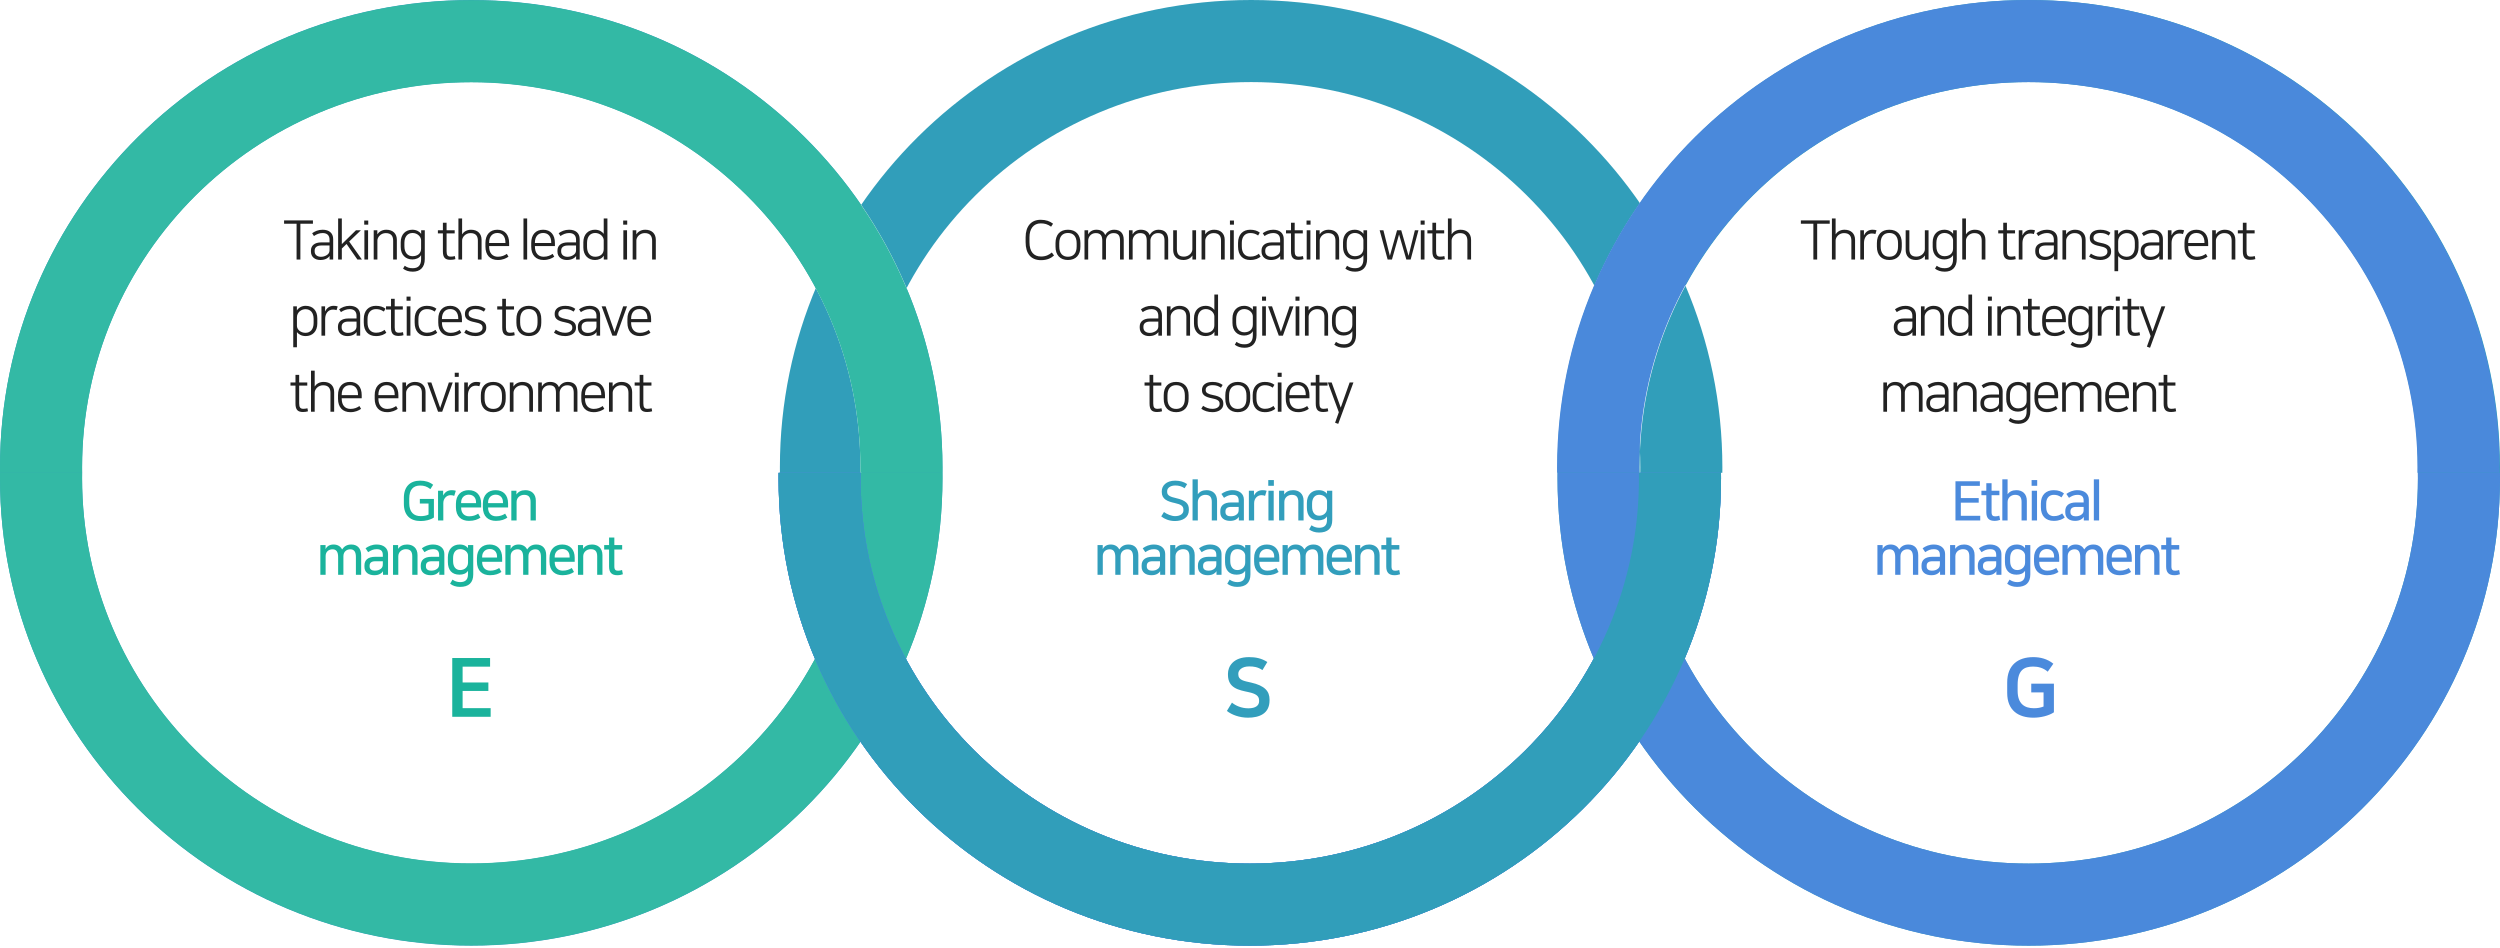 <svg width="920" height="349" viewBox="0 0 920 349" fill="none" xmlns="http://www.w3.org/2000/svg">
<path fill-rule="evenodd" clip-rule="evenodd" d="M0.012 174.002C0.004 174.679 0 175.358 0 176.038C0 271.01 77.641 348.001 173.416 348.001C269.191 348.001 346.832 271.01 346.832 176.038C346.832 175.358 346.828 174.679 346.82 174.002H316.611C316.621 174.679 316.626 175.358 316.626 176.038C316.626 254.089 252.749 317.795 173.416 317.795C94.084 317.795 30.206 254.089 30.206 176.038C30.206 175.358 30.211 174.679 30.221 174.002H0.012ZM0.012 174.002C0.004 173.323 0 172.644 0 171.964C0 76.991 77.641 0 173.416 0C269.191 0 346.832 76.991 346.832 171.964C346.832 172.644 346.828 173.323 346.82 174.002H316.611C316.621 173.323 316.626 172.644 316.626 171.964C316.626 93.912 252.749 30.206 173.416 30.206C94.084 30.206 30.206 93.912 30.206 171.964C30.206 172.644 30.211 173.323 30.221 174.002H0.012ZM286.52 174.002C286.512 174.679 286.508 175.358 286.508 176.038C286.508 271.01 364.149 348.001 459.924 348.001C555.699 348.001 633.34 271.01 633.34 176.038C633.34 175.358 633.336 174.679 633.328 174.002H603.119C603.129 174.679 603.134 175.358 603.134 176.038C603.134 254.089 539.257 317.795 459.924 317.795C380.591 317.795 316.714 254.089 316.714 176.038C316.714 175.358 316.719 174.679 316.729 174.002H286.52ZM287.012 174.002C287.004 173.323 287 172.644 287 171.964C287 76.991 364.641 0 460.416 0C556.191 0 633.832 76.991 633.832 171.964C633.832 172.644 633.828 173.323 633.82 174.002H603.611C603.621 173.323 603.626 172.644 603.626 171.964C603.626 93.912 539.749 30.206 460.416 30.206C381.084 30.206 317.206 93.912 317.206 171.964C317.206 172.644 317.211 173.323 317.221 174.002H287.012ZM573.18 174.002C573.172 174.679 573.168 175.358 573.168 176.038C573.168 271.01 650.809 348.001 746.584 348.001C842.359 348.001 920 271.01 920 176.038C920 175.358 919.996 174.679 919.988 174.002H889.779C889.789 174.679 889.794 175.358 889.794 176.038C889.794 254.089 825.917 317.795 746.584 317.795C667.252 317.795 603.374 254.089 603.374 176.038C603.374 175.358 603.379 174.679 603.389 174.002H573.18ZM573.18 174.002C573.172 173.323 573.168 172.644 573.168 171.964C573.168 76.991 650.809 0 746.584 0C842.359 0 920 76.991 920 171.964C920 172.644 919.996 173.323 919.988 174.002H889.779C889.789 173.323 889.794 172.644 889.794 171.964C889.794 93.912 825.917 30.206 746.584 30.206C667.252 30.206 603.374 93.912 603.374 171.964C603.374 172.644 603.379 173.323 603.389 174.002H573.18Z" fill="url(#paint0_angular_182_2164)"/>
<path fill-rule="evenodd" clip-rule="evenodd" d="M0.011 174.004C0.004 173.349 0 172.693 0 172.036C0 77.063 77.641 0.072 173.416 0.072C269.191 0.072 346.832 77.063 346.832 172.036C346.832 172.693 346.829 173.349 346.821 174.004H316.612C316.621 173.349 316.626 172.693 316.626 172.036C316.626 93.985 252.749 30.279 173.416 30.279C94.084 30.279 30.206 93.985 30.206 172.036C30.206 172.693 30.211 173.349 30.22 174.004H0.011Z" fill="url(#paint1_angular_182_2164)"/>
<path fill-rule="evenodd" clip-rule="evenodd" d="M0.011 174C0.004 174.653 0 175.307 0 175.962C0 270.935 77.641 347.926 173.416 347.926C269.191 347.926 346.832 270.935 346.832 175.962C346.832 175.307 346.829 174.653 346.821 174H316.612C316.621 174.653 316.626 175.307 316.626 175.962C316.626 254.013 252.749 317.719 173.416 317.719C94.084 317.719 30.206 254.013 30.206 175.962C30.206 175.307 30.211 174.653 30.22 174H0.011Z" fill="url(#paint2_angular_182_2164)"/>
<path fill-rule="evenodd" clip-rule="evenodd" d="M286.52 174.002C286.512 174.68 286.508 175.358 286.508 176.038C286.508 271.011 364.149 348.001 459.924 348.001C555.699 348.001 633.34 271.011 633.34 176.038C633.34 175.358 633.336 174.68 633.328 174.002H603.119C603.129 174.679 603.134 175.358 603.134 176.038C603.134 254.089 539.257 317.795 459.924 317.795C380.591 317.795 316.714 254.089 316.714 176.038C316.714 175.358 316.719 174.679 316.729 174.002H286.52Z" fill="url(#paint3_angular_182_2164)"/>
<path fill-rule="evenodd" clip-rule="evenodd" d="M573.18 174.004C573.172 174.682 573.168 175.36 573.168 176.04C573.168 271.013 650.809 348.003 746.584 348.003C842.359 348.003 920 271.013 920 176.04C920 175.36 919.996 174.682 919.988 174.004H889.779C889.789 174.681 889.794 175.36 889.794 176.04C889.794 254.091 825.917 317.797 746.584 317.797C667.252 317.797 603.374 254.091 603.374 176.04C603.374 175.36 603.379 174.681 603.389 174.004H573.18Z" fill="url(#paint4_angular_182_2164)"/>
<path fill-rule="evenodd" clip-rule="evenodd" d="M573.012 174.002C573.004 173.324 573 172.644 573 171.964C573 76.991 650.641 0.001 746.416 0.001C842.191 0.001 919.832 76.991 919.832 171.964C919.832 172.644 919.828 173.324 919.82 174.002H889.611C889.621 173.324 889.626 172.645 889.626 171.964C889.626 93.913 825.749 30.207 746.416 30.207C667.084 30.207 603.206 93.913 603.206 171.964C603.206 172.645 603.211 173.324 603.221 174.002H573.012Z" fill="url(#paint5_angular_182_2164)"/>
<path fill-rule="evenodd" clip-rule="evenodd" d="M286.52 174.004C286.512 174.682 286.508 175.36 286.508 176.04C286.508 271.013 364.149 348.003 459.924 348.003C555.699 348.003 633.34 271.013 633.34 176.04C633.34 175.36 633.336 174.682 633.328 174.004H603.119C603.129 174.681 603.134 175.36 603.134 176.04C603.134 254.091 539.257 317.797 459.924 317.797C380.591 317.797 316.714 254.091 316.714 176.04C316.714 175.36 316.719 174.681 316.729 174.004H286.52Z" fill="url(#paint6_angular_182_2164)"/>
<path fill-rule="evenodd" clip-rule="evenodd" d="M286.52 174.004C286.512 174.682 286.508 175.362 286.508 176.042C286.508 271.015 364.149 348.005 459.924 348.005C555.699 348.005 633.34 271.015 633.34 176.042C633.34 175.362 633.336 174.682 633.328 174.004H603.119C603.129 174.682 603.134 175.361 603.134 176.042C603.134 254.093 539.257 317.799 459.924 317.799C380.591 317.799 316.714 254.093 316.714 176.042C316.714 175.361 316.719 174.682 316.729 174.004H286.52Z" fill="url(#paint7_angular_182_2164)"/>
<path d="M159.681 183.6H154.501V185.3H157.701V189.36C156.941 189.74 155.921 189.94 154.841 189.94C152.261 189.94 150.601 188.48 150.601 185.14V183.48C150.601 180.14 152.121 178.68 154.621 178.68C155.981 178.68 157.121 179 158.381 180L159.401 178.4C158.061 177.34 156.481 176.88 154.621 176.88C150.961 176.88 148.621 179.02 148.621 183.22V185.4C148.621 189.64 150.961 191.74 154.781 191.74C156.581 191.74 158.421 191.32 159.681 190.44V183.6ZM167.739 180.6C167.299 180.46 166.819 180.38 166.319 180.38C164.719 180.38 163.739 181.1 163.099 182.32H163.079V180.58H161.199V191.52H163.139V185.14C163.139 183.42 164.379 182.22 165.819 182.22C166.339 182.22 166.779 182.32 167.159 182.48L167.739 180.6ZM172.479 182.04C174.139 182.04 175.179 183.12 175.179 184.8V185.16H169.699V184.88C169.699 183.2 170.859 182.04 172.479 182.04ZM175.979 189.02C175.039 189.62 174.079 190 172.659 190C170.919 190 169.699 188.88 169.699 186.82V186.74H177.059V185.28C177.059 182.16 175.279 180.38 172.479 180.38C169.779 180.38 167.779 182.08 167.779 185.4V186.64C167.779 190.18 169.879 191.68 172.579 191.68C174.559 191.68 175.839 191.14 176.799 190.48L175.979 189.02ZM182.393 182.04C184.053 182.04 185.093 183.12 185.093 184.8V185.16H179.613V184.88C179.613 183.2 180.773 182.04 182.393 182.04ZM185.893 189.02C184.953 189.62 183.993 190 182.573 190C180.833 190 179.613 188.88 179.613 186.82V186.74H186.973V185.28C186.973 182.16 185.193 180.38 182.393 180.38C179.693 180.38 177.693 182.08 177.693 185.4V186.64C177.693 190.18 179.793 191.68 182.493 191.68C184.473 191.68 185.753 191.14 186.713 190.48L185.893 189.02ZM197.186 184.28C197.186 181.64 195.466 180.38 193.346 180.38C191.846 180.38 190.726 180.94 190.066 181.96H190.046V180.58H188.166V191.52H190.106V184.74C190.106 183.02 191.546 182.1 192.866 182.1C194.486 182.1 195.246 182.88 195.246 184.72V191.52H197.186V184.28ZM132.91 204.34C132.91 201.82 131.53 200.38 129.29 200.38C127.57 200.38 126.59 201.14 125.89 202.2C125.33 201.04 124.21 200.38 122.75 200.38C121.23 200.38 120.25 201.1 119.83 202.06H119.81V200.58H117.89V211.52H119.83V204.6C119.83 202.88 121.17 202.14 122.37 202.14C123.75 202.14 124.43 203.06 124.43 204.96V211.52H126.37V204.7C126.37 202.92 127.69 202.14 128.91 202.14C130.29 202.14 130.97 203.06 130.97 204.96V211.52H132.91V204.34ZM137.718 211.68C138.678 211.68 139.318 211.5 139.898 211.18C140.318 210.94 140.718 210.6 140.918 210.2H140.938V211.52H142.798V203.86C142.798 201.66 141.078 200.38 138.638 200.38C136.878 200.38 135.578 201.02 134.518 201.76L135.478 203.2C136.498 202.54 137.338 202.1 138.618 202.1C140.218 202.1 140.878 202.8 140.878 204.26V204.9H138.098C135.298 204.9 134.118 206.2 134.118 208.06V208.6C134.118 210.52 135.518 211.68 137.718 211.68ZM140.878 207.62C140.878 208.44 140.658 208.92 140.138 209.32C139.558 209.78 138.878 210 137.918 210C136.878 210 136.018 209.54 136.018 208.48V208.2C136.018 207.16 136.618 206.54 138.138 206.54H140.878V207.62ZM153.65 204.28C153.65 201.64 151.93 200.38 149.81 200.38C148.31 200.38 147.19 200.94 146.53 201.96H146.51V200.58H144.63V211.52H146.57V204.74C146.57 203.02 148.01 202.1 149.33 202.1C150.95 202.1 151.71 202.88 151.71 204.72V211.52H153.65V204.28ZM158.443 211.68C159.403 211.68 160.043 211.5 160.623 211.18C161.043 210.94 161.443 210.6 161.643 210.2H161.663V211.52H163.523V203.86C163.523 201.66 161.803 200.38 159.363 200.38C157.603 200.38 156.303 201.02 155.243 201.76L156.203 203.2C157.223 202.54 158.063 202.1 159.343 202.1C160.943 202.1 161.603 202.8 161.603 204.26V204.9H158.823C156.023 204.9 154.843 206.2 154.843 208.06V208.6C154.843 210.52 156.243 211.68 158.443 211.68ZM161.603 207.62C161.603 208.44 161.383 208.92 160.863 209.32C160.283 209.78 159.603 210 158.643 210C157.603 210 156.743 209.54 156.743 208.48V208.2C156.743 207.16 157.343 206.54 158.863 206.54H161.603V207.62ZM174.155 200.58H172.215V201.72C171.775 201.08 170.815 200.38 169.155 200.38C166.595 200.38 164.815 202.12 164.815 205.08V206.82C164.815 209.78 166.315 211.48 169.075 211.48C170.395 211.48 171.595 211.08 172.215 210.04V211.38C172.215 213.32 171.215 214.22 169.335 214.22C168.255 214.22 167.235 213.84 166.515 213.3L165.635 214.82C166.535 215.52 167.795 215.98 169.275 215.98C172.495 215.98 174.155 214.44 174.155 211.38V200.58ZM172.235 207.02C172.235 208.72 170.935 209.78 169.355 209.78C167.735 209.78 166.735 208.58 166.735 206.5V205.36C166.735 203.3 167.715 202.08 169.355 202.08C171.035 202.08 172.235 203.26 172.235 204.4V207.02ZM180.209 202.04C181.869 202.04 182.909 203.12 182.909 204.8V205.16H177.429V204.88C177.429 203.2 178.589 202.04 180.209 202.04ZM183.709 209.02C182.769 209.62 181.809 210 180.389 210C178.649 210 177.429 208.88 177.429 206.82V206.74H184.789V205.28C184.789 202.16 183.009 200.38 180.209 200.38C177.509 200.38 175.509 202.08 175.509 205.4V206.64C175.509 210.18 177.609 211.68 180.309 211.68C182.289 211.68 183.569 211.14 184.529 210.48L183.709 209.02ZM201.003 204.34C201.003 201.82 199.623 200.38 197.383 200.38C195.663 200.38 194.683 201.14 193.983 202.2C193.423 201.04 192.303 200.38 190.843 200.38C189.323 200.38 188.343 201.1 187.923 202.06H187.903V200.58H185.983V211.52H187.923V204.6C187.923 202.88 189.263 202.14 190.463 202.14C191.843 202.14 192.523 203.06 192.523 204.96V211.52H194.463V204.7C194.463 202.92 195.783 202.14 197.003 202.14C198.383 202.14 199.063 203.06 199.063 204.96V211.52H201.003V204.34ZM206.911 202.04C208.571 202.04 209.611 203.12 209.611 204.8V205.16H204.131V204.88C204.131 203.2 205.291 202.04 206.911 202.04ZM210.411 209.02C209.471 209.62 208.511 210 207.091 210C205.351 210 204.131 208.88 204.131 206.82V206.74H211.491V205.28C211.491 202.16 209.711 200.38 206.911 200.38C204.211 200.38 202.211 202.08 202.211 205.4V206.64C202.211 210.18 204.311 211.68 207.011 211.68C208.991 211.68 210.271 211.14 211.231 210.48L210.411 209.02ZM221.704 204.28C221.704 201.64 219.984 200.38 217.864 200.38C216.364 200.38 215.244 200.94 214.584 201.96H214.564V200.58H212.684V211.52H214.624V204.74C214.624 203.02 216.064 202.1 217.384 202.1C219.004 202.1 219.764 202.88 219.764 204.72V211.52H221.704V204.28ZM224.137 208.46C224.137 210.66 225.097 211.68 227.177 211.68C227.957 211.68 228.777 211.5 229.217 211.32L228.917 209.76C228.417 209.94 227.957 210.02 227.477 210.02C226.657 210.02 226.077 209.8 226.077 208.46V202.24H228.957V200.58H226.077V197.82H224.137V200.58H222.337V202.24H224.137V208.46Z" fill="#1AB39C"/>
<path d="M166.43 242.15V263.78H180.56V260.6H170.24V254.27H179.72V251.15H170.24V245.33H180.35V242.15H166.43Z" fill="#1AB39C"/>
<path d="M104.539 81.1V82.34H109.139V95.52H110.539V82.34H115.159V81.1H104.539ZM117.889 95.68C118.709 95.68 119.469 95.52 120.069 95.22C120.629 94.94 121.069 94.54 121.269 94.2H121.289V95.52H122.609V87.98C122.609 85.8 121.129 84.54 118.729 84.54C117.089 84.54 115.869 85.12 114.869 85.82L115.529 86.86C116.449 86.22 117.549 85.76 118.709 85.76C120.389 85.76 121.269 86.64 121.269 88.2V89.2H118.229C115.729 89.2 114.429 90.42 114.429 92.16V92.6C114.429 94.5 115.849 95.68 117.889 95.68ZM121.269 92.16C121.269 92.98 120.829 93.52 120.249 93.88C119.609 94.28 118.949 94.5 118.089 94.5C116.989 94.5 115.789 93.94 115.789 92.54V92.22C115.789 91.12 116.529 90.34 118.249 90.34H121.269V92.16ZM132.813 84.74H130.993L125.793 89.84V80.4H124.433V95.52H125.793V91.46L127.533 89.78L131.533 95.52H133.193L128.493 88.88L132.813 84.74ZM134.094 95.52H135.454V84.74H134.094V95.52ZM134.034 82.68H135.514V81.16H134.034V82.68ZM142.161 84.54C140.461 84.54 139.361 85.42 138.861 86.24V84.74H137.521V95.52H138.881V88.52C138.881 87.26 140.141 85.78 141.961 85.78C144.101 85.78 144.681 87.06 144.681 88.6V95.52H146.041V88.26C146.041 86.02 144.621 84.54 142.161 84.54ZM154.962 95.38C154.962 97.64 153.902 98.7 151.922 98.7C150.702 98.7 149.942 98.5 148.942 97.8L148.322 98.86C149.222 99.56 150.402 99.98 151.922 99.98C154.602 99.98 156.322 98.4 156.322 95.34V84.74H154.982V86.06C154.422 85.26 153.322 84.54 151.742 84.54C149.282 84.54 147.462 86.22 147.462 89.16V90.86C147.462 93.8 149.282 95.48 151.762 95.48C153.002 95.48 154.342 94.98 154.942 93.9H154.962V95.38ZM148.822 89.36C148.822 87.08 150.002 85.74 151.822 85.74C153.662 85.74 154.962 87.16 154.962 88.42V91.46C154.962 93.36 153.562 94.28 151.822 94.28C150.022 94.28 148.822 92.96 148.822 90.66V89.36ZM162.984 92.52C162.984 94.86 163.884 95.62 165.764 95.62C166.344 95.62 167.164 95.52 167.584 95.36L167.384 94.24C166.884 94.38 166.404 94.44 165.864 94.44C164.784 94.44 164.344 93.92 164.344 92.46V85.9H167.324V84.74H164.344V81.96H162.984V84.74H161.144V85.9H162.984V92.52ZM173.338 84.54C171.638 84.54 170.558 85.42 170.058 86.24V80.4H168.698V95.52H170.058V88.52C170.058 87.26 171.318 85.78 173.138 85.78C175.278 85.78 175.858 87.06 175.858 88.6V95.52H177.218V88.26C177.218 86.02 175.798 84.54 173.338 84.54ZM179.999 89.42V89.24C179.999 87.12 181.119 85.74 183.019 85.74C184.899 85.74 185.999 87 185.999 89.24V89.42H179.999ZM186.519 93.42C185.739 93.98 184.659 94.48 183.219 94.48C181.239 94.48 179.999 93.12 179.999 90.74V90.56H187.359V89.44C187.359 86.42 185.819 84.54 183.019 84.54C180.319 84.54 178.639 86.34 178.639 89.4V90.74C178.639 93.88 180.339 95.68 183.199 95.68C185.019 95.68 186.259 95.06 187.119 94.46L186.519 93.42ZM192.637 95.52H193.997V80.4H192.637V95.52ZM196.848 89.42V89.24C196.848 87.12 197.968 85.74 199.868 85.74C201.748 85.74 202.848 87 202.848 89.24V89.42H196.848ZM203.368 93.42C202.588 93.98 201.508 94.48 200.068 94.48C198.088 94.48 196.848 93.12 196.848 90.74V90.56H204.208V89.44C204.208 86.42 202.668 84.54 199.868 84.54C197.168 84.54 195.488 86.34 195.488 89.4V90.74C195.488 93.88 197.188 95.68 200.048 95.68C201.868 95.68 203.108 95.06 203.968 94.46L203.368 93.42ZM208.606 95.68C209.426 95.68 210.186 95.52 210.786 95.22C211.346 94.94 211.786 94.54 211.986 94.2H212.006V95.52H213.326V87.98C213.326 85.8 211.846 84.54 209.446 84.54C207.806 84.54 206.586 85.12 205.586 85.82L206.246 86.86C207.166 86.22 208.266 85.76 209.426 85.76C211.106 85.76 211.986 86.64 211.986 88.2V89.2H208.946C206.446 89.2 205.146 90.42 205.146 92.16V92.6C205.146 94.5 206.566 95.68 208.606 95.68ZM211.986 92.16C211.986 92.98 211.546 93.52 210.966 93.88C210.326 94.28 209.666 94.5 208.806 94.5C207.706 94.5 206.506 93.94 206.506 92.54V92.22C206.506 91.12 207.246 90.34 208.966 90.34H211.986V92.16ZM222.19 95.52H223.53V80.4H222.17V86.06C221.61 85.26 220.53 84.54 218.95 84.54C216.49 84.54 214.67 86.22 214.67 89.16V91.06C214.67 94 216.49 95.68 218.97 95.68C220.21 95.68 221.57 95.18 222.17 94.1H222.19V95.52ZM216.03 89.36C216.03 87.08 217.21 85.74 219.03 85.74C220.87 85.74 222.17 87.16 222.17 88.42V91.66C222.17 93.56 220.77 94.48 219.03 94.48C217.23 94.48 216.03 93.16 216.03 90.86V89.36ZM229.392 95.52H230.752V84.74H229.392V95.52ZM229.332 82.68H230.812V81.16H229.332V82.68ZM237.46 84.54C235.76 84.54 234.66 85.42 234.16 86.24V84.74H232.82V95.52H234.18V88.52C234.18 87.26 235.44 85.78 237.26 85.78C239.4 85.78 239.98 87.06 239.98 88.6V95.52H241.34V88.26C241.34 86.02 239.92 84.54 237.46 84.54ZM109.293 122.24C109.873 123 110.973 123.68 112.493 123.68C114.953 123.68 116.773 122 116.773 119.06V117.16C116.773 114.22 115.053 112.54 112.493 112.54C111.153 112.54 109.893 113.18 109.253 114.26V112.74H107.913V127.8H109.273V122.24H109.293ZM115.413 118.86C115.413 121.14 114.233 122.48 112.413 122.48C110.573 122.48 109.273 121.2 109.273 119.94V116.78C109.273 114.88 110.933 113.78 112.413 113.78C114.253 113.78 115.413 115.06 115.413 117.36V118.86ZM124.275 112.76C123.835 112.6 123.335 112.54 122.735 112.54C121.095 112.54 120.095 113.6 119.635 114.64V112.74H118.295V123.52H119.655V117.4C119.655 115.38 120.775 113.92 122.555 113.92C123.075 113.92 123.495 114 123.855 114.14L124.275 112.76ZM127.827 123.68C128.647 123.68 129.407 123.52 130.007 123.22C130.567 122.94 131.007 122.54 131.207 122.2H131.227V123.52H132.547V115.98C132.547 113.8 131.067 112.54 128.667 112.54C127.027 112.54 125.807 113.12 124.807 113.82L125.467 114.86C126.387 114.22 127.487 113.76 128.647 113.76C130.327 113.76 131.207 114.64 131.207 116.2V117.2H128.167C125.667 117.2 124.367 118.42 124.367 120.16V120.6C124.367 122.5 125.787 123.68 127.827 123.68ZM131.207 120.16C131.207 120.98 130.767 121.52 130.187 121.88C129.547 122.28 128.887 122.5 128.027 122.5C126.927 122.5 125.727 121.94 125.727 120.54V120.22C125.727 119.12 126.467 118.34 128.187 118.34H131.207V120.16ZM138.331 112.54C135.691 112.54 133.871 114.26 133.871 117.4V118.74C133.871 121.88 135.551 123.68 138.351 123.68C140.291 123.68 141.391 123.06 142.171 122.46L141.531 121.38C140.751 121.96 139.871 122.44 138.371 122.44C136.451 122.44 135.251 121.1 135.251 118.74V117.36C135.251 115.12 136.431 113.76 138.331 113.76C139.351 113.76 140.251 113.96 141.251 114.66L141.871 113.6C140.971 112.92 139.851 112.54 138.331 112.54ZM143.894 120.52C143.894 122.86 144.794 123.62 146.674 123.62C147.254 123.62 148.074 123.52 148.494 123.36L148.294 122.24C147.794 122.38 147.314 122.44 146.774 122.44C145.694 122.44 145.254 121.92 145.254 120.46V113.9H148.234V112.74H145.254V109.96H143.894V112.74H142.054V113.9H143.894V120.52ZM149.668 123.52H151.028V112.74H149.668V123.52ZM149.608 110.68H151.088V109.16H149.608V110.68ZM157.056 112.54C154.416 112.54 152.596 114.26 152.596 117.4V118.74C152.596 121.88 154.276 123.68 157.076 123.68C159.016 123.68 160.116 123.06 160.896 122.46L160.256 121.38C159.476 121.96 158.596 122.44 157.096 122.44C155.176 122.44 153.976 121.1 153.976 118.74V117.36C153.976 115.12 155.156 113.76 157.056 113.76C158.076 113.76 158.976 113.96 159.976 114.66L160.596 113.6C159.696 112.92 158.576 112.54 157.056 112.54ZM162.639 117.42V117.24C162.639 115.12 163.759 113.74 165.659 113.74C167.539 113.74 168.639 115 168.639 117.24V117.42H162.639ZM169.159 121.42C168.379 121.98 167.299 122.48 165.859 122.48C163.879 122.48 162.639 121.12 162.639 118.74V118.56H169.999V117.44C169.999 114.42 168.459 112.54 165.659 112.54C162.959 112.54 161.279 114.34 161.279 117.4V118.74C161.279 121.88 162.979 123.68 165.839 123.68C167.659 123.68 168.899 123.06 169.759 122.46L169.159 121.42ZM174.897 122.46C173.637 122.46 172.477 122 171.497 121.34L170.837 122.42C171.857 123.16 173.237 123.68 174.977 123.68C177.257 123.68 178.937 122.48 178.937 120.76V120.46C178.937 118.74 177.817 117.88 175.157 117.38C173.457 117.06 172.457 116.58 172.457 115.64V115.42C172.457 114.48 173.337 113.74 174.957 113.74C176.337 113.74 177.177 114.08 178.077 114.68L178.697 113.66C177.817 113 176.637 112.54 174.997 112.54C172.357 112.54 171.097 113.86 171.097 115.4V115.68C171.097 117.44 172.517 118.14 174.677 118.56C176.737 118.96 177.577 119.44 177.577 120.52V120.72C177.577 121.64 176.637 122.46 174.897 122.46ZM184.819 120.52C184.819 122.86 185.719 123.62 187.599 123.62C188.179 123.62 188.999 123.52 189.419 123.36L189.219 122.24C188.719 122.38 188.239 122.44 187.699 122.44C186.619 122.44 186.179 121.92 186.179 120.46V113.9H189.159V112.74H186.179V109.96H184.819V112.74H182.979V113.9H184.819V120.52ZM194.613 112.54C191.733 112.54 190.033 114.32 190.033 117.44V118.78C190.033 121.88 191.733 123.68 194.613 123.68C197.493 123.68 199.193 121.88 199.193 118.78V117.44C199.193 114.34 197.493 112.54 194.613 112.54ZM194.613 122.48C192.633 122.48 191.413 121.24 191.413 118.7V117.52C191.413 114.98 192.633 113.74 194.613 113.74C196.593 113.74 197.813 114.98 197.813 117.52V118.7C197.813 121.24 196.593 122.48 194.613 122.48ZM207.92 122.46C206.66 122.46 205.5 122 204.52 121.34L203.86 122.42C204.88 123.16 206.26 123.68 208 123.68C210.28 123.68 211.96 122.48 211.96 120.76V120.46C211.96 118.74 210.84 117.88 208.18 117.38C206.48 117.06 205.48 116.58 205.48 115.64V115.42C205.48 114.48 206.36 113.74 207.98 113.74C209.36 113.74 210.2 114.08 211.1 114.68L211.72 113.66C210.84 113 209.66 112.54 208.02 112.54C205.38 112.54 204.12 113.86 204.12 115.4V115.68C204.12 117.44 205.54 118.14 207.7 118.56C209.76 118.96 210.6 119.44 210.6 120.52V120.72C210.6 121.64 209.66 122.46 207.92 122.46ZM216.123 123.68C216.943 123.68 217.703 123.52 218.303 123.22C218.863 122.94 219.303 122.54 219.503 122.2H219.523V123.52H220.843V115.98C220.843 113.8 219.363 112.54 216.963 112.54C215.323 112.54 214.103 113.12 213.103 113.82L213.763 114.86C214.683 114.22 215.783 113.76 216.943 113.76C218.623 113.76 219.503 114.64 219.503 116.2V117.2H216.463C213.963 117.2 212.663 118.42 212.663 120.16V120.6C212.663 122.5 214.083 123.68 216.123 123.68ZM219.503 120.16C219.503 120.98 219.063 121.52 218.483 121.88C217.843 122.28 217.183 122.5 216.323 122.5C215.223 122.5 214.023 121.94 214.023 120.54V120.22C214.023 119.12 214.763 118.34 216.483 118.34H219.503V120.16ZM226.867 123.52L230.747 112.74H229.327L226.127 122.12L222.867 112.74H221.407L225.347 123.52H226.867ZM232.249 117.42V117.24C232.249 115.12 233.369 113.74 235.269 113.74C237.149 113.74 238.249 115 238.249 117.24V117.42H232.249ZM238.769 121.42C237.989 121.98 236.909 122.48 235.469 122.48C233.489 122.48 232.249 121.12 232.249 118.74V118.56H239.609V117.44C239.609 114.42 238.069 112.54 235.269 112.54C232.569 112.54 230.889 114.34 230.889 117.4V118.74C230.889 121.88 232.589 123.68 235.449 123.68C237.269 123.68 238.509 123.06 239.369 122.46L238.769 121.42ZM108.735 148.52C108.735 150.86 109.635 151.62 111.515 151.62C112.095 151.62 112.915 151.52 113.335 151.36L113.135 150.24C112.635 150.38 112.155 150.44 111.615 150.44C110.535 150.44 110.095 149.92 110.095 148.46V141.9H113.075V140.74H110.095V137.96H108.735V140.74H106.895V141.9H108.735V148.52ZM119.088 140.54C117.388 140.54 116.308 141.42 115.808 142.24V136.4H114.448V151.52H115.808V144.52C115.808 143.26 117.068 141.78 118.888 141.78C121.028 141.78 121.608 143.06 121.608 144.6V151.52H122.968V144.26C122.968 142.02 121.548 140.54 119.088 140.54ZM125.749 145.42V145.24C125.749 143.12 126.869 141.74 128.769 141.74C130.649 141.74 131.749 143 131.749 145.24V145.42H125.749ZM132.269 149.42C131.489 149.98 130.409 150.48 128.969 150.48C126.989 150.48 125.749 149.12 125.749 146.74V146.56H133.109V145.44C133.109 142.42 131.569 140.54 128.769 140.54C126.069 140.54 124.389 142.34 124.389 145.4V146.74C124.389 149.88 126.089 151.68 128.949 151.68C130.769 151.68 132.009 151.06 132.869 150.46L132.269 149.42ZM139.248 145.42V145.24C139.248 143.12 140.368 141.74 142.268 141.74C144.148 141.74 145.248 143 145.248 145.24V145.42H139.248ZM145.768 149.42C144.988 149.98 143.908 150.48 142.468 150.48C140.488 150.48 139.248 149.12 139.248 146.74V146.56H146.608V145.44C146.608 142.42 145.068 140.54 142.268 140.54C139.568 140.54 137.888 142.34 137.888 145.4V146.74C137.888 149.88 139.588 151.68 142.448 151.68C144.268 151.68 145.508 151.06 146.368 150.46L145.768 149.42ZM152.726 140.54C151.026 140.54 149.926 141.42 149.426 142.24V140.74H148.086V151.52H149.446V144.52C149.446 143.26 150.706 141.78 152.526 141.78C154.666 141.78 155.246 143.06 155.246 144.6V151.52H156.606V144.26C156.606 142.02 155.186 140.54 152.726 140.54ZM162.727 151.52L166.607 140.74H165.187L161.987 150.12L158.727 140.74H157.267L161.207 151.52H162.727ZM167.406 151.52H168.766V140.74H167.406V151.52ZM167.346 138.68H168.826V137.16H167.346V138.68ZM176.814 140.76C176.374 140.6 175.874 140.54 175.274 140.54C173.634 140.54 172.634 141.6 172.174 142.64V140.74H170.834V151.52H172.194V145.4C172.194 143.38 173.314 141.92 175.094 141.92C175.614 141.92 176.034 142 176.394 142.14L176.814 140.76ZM181.526 140.54C178.646 140.54 176.946 142.32 176.946 145.44V146.78C176.946 149.88 178.646 151.68 181.526 151.68C184.406 151.68 186.106 149.88 186.106 146.78V145.44C186.106 142.34 184.406 140.54 181.526 140.54ZM181.526 150.48C179.546 150.48 178.326 149.24 178.326 146.7V145.52C178.326 142.98 179.546 141.74 181.526 141.74C183.506 141.74 184.726 142.98 184.726 145.52V146.7C184.726 149.24 183.506 150.48 181.526 150.48ZM192.253 140.54C190.553 140.54 189.453 141.42 188.953 142.24V140.74H187.613V151.52H188.973V144.52C188.973 143.26 190.233 141.78 192.053 141.78C194.193 141.78 194.773 143.06 194.773 144.6V151.52H196.133V144.26C196.133 142.02 194.713 140.54 192.253 140.54ZM208.954 140.54C207.234 140.54 206.154 141.58 205.674 142.5C205.194 141.26 204.134 140.54 202.414 140.54C200.834 140.54 199.874 141.38 199.394 142.24V140.74H198.054V151.52H199.414V144.52C199.414 143.26 200.394 141.78 202.174 141.78C204.114 141.78 204.594 142.88 204.594 144.62V151.52H205.954V144.44C205.994 143.2 206.974 141.78 208.714 141.78C210.654 141.78 211.134 142.88 211.134 144.62V151.52H212.494V144.26C212.494 141.98 211.394 140.54 208.954 140.54ZM215.273 145.42V145.24C215.273 143.12 216.393 141.74 218.293 141.74C220.173 141.74 221.273 143 221.273 145.24V145.42H215.273ZM221.793 149.42C221.013 149.98 219.933 150.48 218.493 150.48C216.513 150.48 215.273 149.12 215.273 146.74V146.56H222.633V145.44C222.633 142.42 221.093 140.54 218.293 140.54C215.593 140.54 213.913 142.34 213.913 145.4V146.74C213.913 149.88 215.613 151.68 218.473 151.68C220.293 151.68 221.533 151.06 222.393 150.46L221.793 149.42ZM228.751 140.54C227.051 140.54 225.951 141.42 225.451 142.24V140.74H224.111V151.52H225.471V144.52C225.471 143.26 226.731 141.78 228.551 141.78C230.691 141.78 231.271 143.06 231.271 144.6V151.52H232.631V144.26C232.631 142.02 231.211 140.54 228.751 140.54ZM235.392 148.52C235.392 150.86 236.292 151.62 238.172 151.62C238.752 151.62 239.572 151.52 239.992 151.36L239.792 150.24C239.292 150.38 238.812 150.44 238.272 150.44C237.192 150.44 236.752 149.92 236.752 148.46V141.9H239.732V140.74H236.752V137.96H235.392V140.74H233.552V141.9H235.392V148.52Z" fill="#222222"/>
<path d="M432.414 189.94C431.174 189.94 429.414 189.24 428.334 188.42L427.334 190.04C428.534 191 430.314 191.74 432.354 191.74C435.314 191.74 437.494 190.38 437.494 187.74V187.38C437.494 185.38 436.394 184.12 432.834 183.32C430.694 182.84 429.514 182.36 429.514 181.04V180.72C429.514 179.58 430.694 178.66 432.494 178.66C433.814 178.66 434.874 178.96 435.934 179.68L436.874 178.14C435.654 177.32 434.234 176.88 432.474 176.88C429.154 176.88 427.534 178.78 427.534 180.74V181.1C427.534 183.7 429.614 184.54 432.334 185.12C434.674 185.62 435.494 186.26 435.494 187.52V187.84C435.494 188.98 434.454 189.94 432.414 189.94ZM447.878 184.28C447.878 181.64 446.158 180.38 444.038 180.38C442.558 180.38 441.458 180.92 440.798 181.9V176.4H438.858V191.52H440.798V184.74C440.798 183.02 442.238 182.1 443.558 182.1C445.178 182.1 445.938 182.88 445.938 184.72V191.52H447.878V184.28ZM452.671 191.68C453.631 191.68 454.271 191.5 454.851 191.18C455.271 190.94 455.671 190.6 455.871 190.2H455.891V191.52H457.751V183.86C457.751 181.66 456.031 180.38 453.591 180.38C451.831 180.38 450.531 181.02 449.471 181.76L450.431 183.2C451.451 182.54 452.291 182.1 453.571 182.1C455.171 182.1 455.831 182.8 455.831 184.26V184.9H453.051C450.251 184.9 449.071 186.2 449.071 188.06V188.6C449.071 190.52 450.471 191.68 452.671 191.68ZM455.831 187.62C455.831 188.44 455.611 188.92 455.091 189.32C454.511 189.78 453.831 190 452.871 190C451.831 190 450.971 189.54 450.971 188.48V188.2C450.971 187.16 451.571 186.54 453.091 186.54H455.831V187.62ZM466.123 180.6C465.683 180.46 465.203 180.38 464.703 180.38C463.103 180.38 462.123 181.1 461.483 182.32H461.463V180.58H459.583V191.52H461.523V185.14C461.523 183.42 462.763 182.22 464.203 182.22C464.723 182.22 465.163 182.32 465.543 182.48L466.123 180.6ZM466.783 180.58V191.52H468.723V180.58H466.783ZM466.723 176.66V178.78H468.783V176.66H466.723ZM479.719 184.28C479.719 181.64 477.999 180.38 475.879 180.38C474.379 180.38 473.259 180.94 472.599 181.96H472.579V180.58H470.699V191.52H472.639V184.74C472.639 183.02 474.079 182.1 475.399 182.1C477.019 182.1 477.779 182.88 477.779 184.72V191.52H479.719V184.28ZM490.272 180.58H488.332V181.72C487.892 181.08 486.932 180.38 485.272 180.38C482.712 180.38 480.932 182.12 480.932 185.08V186.82C480.932 189.78 482.432 191.48 485.192 191.48C486.512 191.48 487.712 191.08 488.332 190.04V191.38C488.332 193.32 487.332 194.22 485.452 194.22C484.372 194.22 483.352 193.84 482.632 193.3L481.752 194.82C482.652 195.52 483.912 195.98 485.392 195.98C488.612 195.98 490.272 194.44 490.272 191.38V180.58ZM488.352 187.02C488.352 188.72 487.052 189.78 485.472 189.78C483.852 189.78 482.852 188.58 482.852 186.5V185.36C482.852 183.3 483.832 182.08 485.472 182.08C487.152 182.08 488.352 183.26 488.352 184.4V187.02ZM418.91 204.34C418.91 201.82 417.53 200.38 415.29 200.38C413.57 200.38 412.59 201.14 411.89 202.2C411.33 201.04 410.21 200.38 408.75 200.38C407.23 200.38 406.25 201.1 405.83 202.06H405.81V200.58H403.89V211.52H405.83V204.6C405.83 202.88 407.17 202.14 408.37 202.14C409.75 202.14 410.43 203.06 410.43 204.96V211.52H412.37V204.7C412.37 202.92 413.69 202.14 414.91 202.14C416.29 202.14 416.97 203.06 416.97 204.96V211.52H418.91V204.34ZM423.718 211.68C424.678 211.68 425.318 211.5 425.898 211.18C426.318 210.94 426.718 210.6 426.918 210.2H426.938V211.52H428.798V203.86C428.798 201.66 427.078 200.38 424.638 200.38C422.878 200.38 421.578 201.02 420.518 201.76L421.478 203.2C422.498 202.54 423.338 202.1 424.618 202.1C426.218 202.1 426.878 202.8 426.878 204.26V204.9H424.098C421.298 204.9 420.118 206.2 420.118 208.06V208.6C420.118 210.52 421.518 211.68 423.718 211.68ZM426.878 207.62C426.878 208.44 426.658 208.92 426.138 209.32C425.558 209.78 424.878 210 423.918 210C422.878 210 422.018 209.54 422.018 208.48V208.2C422.018 207.16 422.618 206.54 424.138 206.54H426.878V207.62ZM439.65 204.28C439.65 201.64 437.93 200.38 435.81 200.38C434.31 200.38 433.19 200.94 432.53 201.96H432.51V200.58H430.63V211.52H432.57V204.74C432.57 203.02 434.01 202.1 435.33 202.1C436.95 202.1 437.71 202.88 437.71 204.72V211.52H439.65V204.28ZM444.443 211.68C445.403 211.68 446.043 211.5 446.623 211.18C447.043 210.94 447.443 210.6 447.643 210.2H447.663V211.52H449.523V203.86C449.523 201.66 447.803 200.38 445.363 200.38C443.603 200.38 442.303 201.02 441.243 201.76L442.203 203.2C443.223 202.54 444.063 202.1 445.343 202.1C446.943 202.1 447.603 202.8 447.603 204.26V204.9H444.823C442.023 204.9 440.843 206.2 440.843 208.06V208.6C440.843 210.52 442.243 211.68 444.443 211.68ZM447.603 207.62C447.603 208.44 447.383 208.92 446.863 209.32C446.283 209.78 445.603 210 444.643 210C443.603 210 442.743 209.54 442.743 208.48V208.2C442.743 207.16 443.343 206.54 444.863 206.54H447.603V207.62ZM460.155 200.58H458.215V201.72C457.775 201.08 456.815 200.38 455.155 200.38C452.595 200.38 450.815 202.12 450.815 205.08V206.82C450.815 209.78 452.315 211.48 455.075 211.48C456.395 211.48 457.595 211.08 458.215 210.04V211.38C458.215 213.32 457.215 214.22 455.335 214.22C454.255 214.22 453.235 213.84 452.515 213.3L451.635 214.82C452.535 215.52 453.795 215.98 455.275 215.98C458.495 215.98 460.155 214.44 460.155 211.38V200.58ZM458.235 207.02C458.235 208.72 456.935 209.78 455.355 209.78C453.735 209.78 452.735 208.58 452.735 206.5V205.36C452.735 203.3 453.715 202.08 455.355 202.08C457.035 202.08 458.235 203.26 458.235 204.4V207.02ZM466.209 202.04C467.869 202.04 468.909 203.12 468.909 204.8V205.16H463.429V204.88C463.429 203.2 464.589 202.04 466.209 202.04ZM469.709 209.02C468.769 209.62 467.809 210 466.389 210C464.649 210 463.429 208.88 463.429 206.82V206.74H470.789V205.28C470.789 202.16 469.009 200.38 466.209 200.38C463.509 200.38 461.509 202.08 461.509 205.4V206.64C461.509 210.18 463.609 211.68 466.309 211.68C468.289 211.68 469.569 211.14 470.529 210.48L469.709 209.02ZM487.003 204.34C487.003 201.82 485.623 200.38 483.383 200.38C481.663 200.38 480.683 201.14 479.983 202.2C479.423 201.04 478.303 200.38 476.843 200.38C475.323 200.38 474.343 201.1 473.923 202.06H473.903V200.58H471.983V211.52H473.923V204.6C473.923 202.88 475.263 202.14 476.463 202.14C477.843 202.14 478.523 203.06 478.523 204.96V211.52H480.463V204.7C480.463 202.92 481.783 202.14 483.003 202.14C484.383 202.14 485.063 203.06 485.063 204.96V211.52H487.003V204.34ZM492.911 202.04C494.571 202.04 495.611 203.12 495.611 204.8V205.16H490.131V204.88C490.131 203.2 491.291 202.04 492.911 202.04ZM496.411 209.02C495.471 209.62 494.511 210 493.091 210C491.351 210 490.131 208.88 490.131 206.82V206.74H497.491V205.28C497.491 202.16 495.711 200.38 492.911 200.38C490.211 200.38 488.211 202.08 488.211 205.4V206.64C488.211 210.18 490.311 211.68 493.011 211.68C494.991 211.68 496.271 211.14 497.231 210.48L496.411 209.02ZM507.704 204.28C507.704 201.64 505.984 200.38 503.864 200.38C502.364 200.38 501.244 200.94 500.584 201.96H500.564V200.58H498.684V211.52H500.624V204.74C500.624 203.02 502.064 202.1 503.384 202.1C505.004 202.1 505.764 202.88 505.764 204.72V211.52H507.704V204.28ZM510.137 208.46C510.137 210.66 511.097 211.68 513.177 211.68C513.957 211.68 514.777 211.5 515.217 211.32L514.917 209.76C514.417 209.94 513.957 210.02 513.477 210.02C512.657 210.02 512.077 209.8 512.077 208.46V202.24H514.957V200.58H512.077V197.82H510.137V200.58H508.337V202.24H510.137V208.46Z" fill="#329EBC"/>
<path d="M459.42 260.66C456.84 260.66 454.68 259.67 453.36 258.56L451.5 261.62C453.18 263 456.12 264.11 459.24 264.11C463.44 264.11 467.19 262.61 467.19 257.78V257.39C467.19 254.42 465.48 252.32 460.38 251.18C457.83 250.61 455.7 250.31 455.7 248.21V247.85C455.7 246.68 456.96 245.24 459.69 245.24C461.43 245.24 462.84 245.45 464.58 246.59L466.38 243.62C464.19 242.21 462 241.82 459.63 241.82C453.78 241.82 451.89 245.3 451.89 247.91V248.3C451.89 253.31 455.94 253.94 459.54 254.72C462 255.26 463.35 256.01 463.35 257.75V258.08C463.35 259.55 462.15 260.66 459.42 260.66Z" fill="#329EBC"/>
<path d="M382.966 80.88C379.466 80.88 377.426 83.26 377.426 87.34V89.12C377.426 93.3 379.346 95.74 383.086 95.74C385.366 95.74 386.826 94.98 387.886 94.02L387.066 92.92C386.126 93.74 384.906 94.4 383.106 94.4C380.446 94.4 378.846 92.66 378.846 89.12V87.28C378.846 84.26 380.306 82.2 382.966 82.2C384.426 82.2 385.506 82.5 386.806 83.42L387.526 82.32C386.326 81.4 384.886 80.88 382.966 80.88ZM393.008 84.54C390.128 84.54 388.428 86.32 388.428 89.44V90.78C388.428 93.88 390.128 95.68 393.008 95.68C395.888 95.68 397.588 93.88 397.588 90.78V89.44C397.588 86.34 395.888 84.54 393.008 84.54ZM393.008 94.48C391.028 94.48 389.808 93.24 389.808 90.7V89.52C389.808 86.98 391.028 85.74 393.008 85.74C394.988 85.74 396.208 86.98 396.208 89.52V90.7C396.208 93.24 394.988 94.48 393.008 94.48ZM409.995 84.54C408.275 84.54 407.195 85.58 406.715 86.5C406.235 85.26 405.175 84.54 403.455 84.54C401.875 84.54 400.915 85.38 400.435 86.24V84.74H399.095V95.52H400.455V88.52C400.455 87.26 401.435 85.78 403.215 85.78C405.155 85.78 405.635 86.88 405.635 88.62V95.52H406.995V88.44C407.035 87.2 408.015 85.78 409.755 85.78C411.695 85.78 412.175 86.88 412.175 88.62V95.52H413.535V88.26C413.535 85.98 412.435 84.54 409.995 84.54ZM426.354 84.54C424.634 84.54 423.554 85.58 423.074 86.5C422.594 85.26 421.534 84.54 419.814 84.54C418.234 84.54 417.274 85.38 416.794 86.24V84.74H415.454V95.52H416.814V88.52C416.814 87.26 417.794 85.78 419.574 85.78C421.514 85.78 421.994 86.88 421.994 88.62V95.52H423.354V88.44C423.394 87.2 424.374 85.78 426.114 85.78C428.054 85.78 428.534 86.88 428.534 88.62V95.52H429.894V88.26C429.894 85.98 428.794 84.54 426.354 84.54ZM435.492 95.68C437.192 95.68 438.312 94.84 438.812 94.02V95.52H440.152V84.74H438.792V91.74C438.792 93 437.512 94.44 435.692 94.44C433.552 94.44 433.092 93.16 433.092 91.62V84.74H431.732V91.96C431.732 94.2 433.032 95.68 435.492 95.68ZM446.815 84.54C445.115 84.54 444.015 85.42 443.515 86.24V84.74H442.175V95.52H443.535V88.52C443.535 87.26 444.795 85.78 446.615 85.78C448.755 85.78 449.335 87.06 449.335 88.6V95.52H450.695V88.26C450.695 86.02 449.275 84.54 446.815 84.54ZM452.676 95.52H454.036V84.74H452.676V95.52ZM452.616 82.68H454.096V81.16H452.616V82.68ZM460.063 84.54C457.423 84.54 455.603 86.26 455.603 89.4V90.74C455.603 93.88 457.283 95.68 460.083 95.68C462.023 95.68 463.123 95.06 463.903 94.46L463.263 93.38C462.483 93.96 461.603 94.44 460.103 94.44C458.183 94.44 456.983 93.1 456.983 90.74V89.36C456.983 87.12 458.163 85.76 460.063 85.76C461.083 85.76 461.983 85.96 462.983 86.66L463.603 85.6C462.703 84.92 461.583 84.54 460.063 84.54ZM467.706 95.68C468.526 95.68 469.286 95.52 469.886 95.22C470.446 94.94 470.886 94.54 471.086 94.2H471.106V95.52H472.426V87.98C472.426 85.8 470.946 84.54 468.546 84.54C466.906 84.54 465.686 85.12 464.686 85.82L465.346 86.86C466.266 86.22 467.366 85.76 468.526 85.76C470.206 85.76 471.086 86.64 471.086 88.2V89.2H468.046C465.546 89.2 464.246 90.42 464.246 92.16V92.6C464.246 94.5 465.666 95.68 467.706 95.68ZM471.086 92.16C471.086 92.98 470.646 93.52 470.066 93.88C469.426 94.28 468.766 94.5 467.906 94.5C466.806 94.5 465.606 93.94 465.606 92.54V92.22C465.606 91.12 466.346 90.34 468.066 90.34H471.086V92.16ZM475.09 92.52C475.09 94.86 475.99 95.62 477.87 95.62C478.45 95.62 479.27 95.52 479.69 95.36L479.49 94.24C478.99 94.38 478.51 94.44 477.97 94.44C476.89 94.44 476.45 93.92 476.45 92.46V85.9H479.43V84.74H476.45V81.96H475.09V84.74H473.25V85.9H475.09V92.52ZM480.864 95.52H482.224V84.74H480.864V95.52ZM480.804 82.68H482.284V81.16H480.804V82.68ZM488.931 84.54C487.231 84.54 486.131 85.42 485.631 86.24V84.74H484.291V95.52H485.651V88.52C485.651 87.26 486.911 85.78 488.731 85.78C490.871 85.78 491.451 87.06 491.451 88.6V95.52H492.811V88.26C492.811 86.02 491.391 84.54 488.931 84.54ZM501.732 95.38C501.732 97.64 500.672 98.7 498.692 98.7C497.472 98.7 496.712 98.5 495.712 97.8L495.092 98.86C495.992 99.56 497.172 99.98 498.692 99.98C501.372 99.98 503.092 98.4 503.092 95.34V84.74H501.752V86.06C501.192 85.26 500.092 84.54 498.512 84.54C496.052 84.54 494.232 86.22 494.232 89.16V90.86C494.232 93.8 496.052 95.48 498.532 95.48C499.772 95.48 501.112 94.98 501.712 93.9H501.732V95.38ZM495.592 89.36C495.592 87.08 496.772 85.74 498.592 85.74C500.432 85.74 501.732 87.16 501.732 88.42V91.46C501.732 93.36 500.332 94.28 498.592 94.28C496.792 94.28 495.592 92.96 495.592 90.66V89.36ZM512.234 95.52L514.854 86.26L517.534 95.52H519.114L521.994 84.74H520.674L518.354 94.16L515.654 84.74H514.114L511.474 94.16L509.094 84.74H507.714L510.654 95.52H512.234ZM522.852 95.52H524.212V84.74H522.852V95.52ZM522.792 82.68H524.272V81.16H522.792V82.68ZM527.12 92.52C527.12 94.86 528.02 95.62 529.9 95.62C530.48 95.62 531.3 95.52 531.72 95.36L531.52 94.24C531.02 94.38 530.54 94.44 530 94.44C528.92 94.44 528.48 93.92 528.48 92.46V85.9H531.46V84.74H528.48V81.96H527.12V84.74H525.28V85.9H527.12V92.52ZM537.474 84.54C535.774 84.54 534.694 85.42 534.194 86.24V80.4H532.834V95.52H534.194V88.52C534.194 87.26 535.454 85.78 537.274 85.78C539.414 85.78 539.994 87.06 539.994 88.6V95.52H541.354V88.26C541.354 86.02 539.934 84.54 537.474 84.54ZM422.877 123.68C423.697 123.68 424.457 123.52 425.057 123.22C425.617 122.94 426.057 122.54 426.257 122.2H426.277V123.52H427.597V115.98C427.597 113.8 426.117 112.54 423.717 112.54C422.077 112.54 420.857 113.12 419.857 113.82L420.517 114.86C421.437 114.22 422.537 113.76 423.697 113.76C425.377 113.76 426.257 114.64 426.257 116.2V117.2H423.217C420.717 117.2 419.417 118.42 419.417 120.16V120.6C419.417 122.5 420.837 123.68 422.877 123.68ZM426.257 120.16C426.257 120.98 425.817 121.52 425.237 121.88C424.597 122.28 423.937 122.5 423.077 122.5C421.977 122.5 420.777 121.94 420.777 120.54V120.22C420.777 119.12 421.517 118.34 423.237 118.34H426.257V120.16ZM434.061 112.54C432.361 112.54 431.261 113.42 430.761 114.24V112.74H429.421V123.52H430.781V116.52C430.781 115.26 432.041 113.78 433.861 113.78C436.001 113.78 436.581 115.06 436.581 116.6V123.52H437.941V116.26C437.941 114.02 436.521 112.54 434.061 112.54ZM446.902 123.52H448.242V108.4H446.882V114.06C446.322 113.26 445.242 112.54 443.662 112.54C441.202 112.54 439.382 114.22 439.382 117.16V119.06C439.382 122 441.202 123.68 443.682 123.68C444.922 123.68 446.282 123.18 446.882 122.1H446.902V123.52ZM440.742 117.36C440.742 115.08 441.922 113.74 443.742 113.74C445.582 113.74 446.882 115.16 446.882 116.42V119.66C446.882 121.56 445.482 122.48 443.742 122.48C441.942 122.48 440.742 121.16 440.742 118.86V117.36ZM461.044 123.38C461.044 125.64 459.984 126.7 458.004 126.7C456.784 126.7 456.024 126.5 455.024 125.8L454.404 126.86C455.304 127.56 456.484 127.98 458.004 127.98C460.684 127.98 462.404 126.4 462.404 123.34V112.74H461.064V114.06C460.504 113.26 459.404 112.54 457.824 112.54C455.364 112.54 453.544 114.22 453.544 117.16V118.86C453.544 121.8 455.364 123.48 457.844 123.48C459.084 123.48 460.424 122.98 461.024 121.9H461.044V123.38ZM454.904 117.36C454.904 115.08 456.084 113.74 457.904 113.74C459.744 113.74 461.044 115.16 461.044 116.42V119.46C461.044 121.36 459.644 122.28 457.904 122.28C456.104 122.28 454.904 120.96 454.904 118.66V117.36ZM464.486 123.52H465.846V112.74H464.486V123.52ZM464.426 110.68H465.906V109.16H464.426V110.68ZM472.113 123.52L475.993 112.74H474.573L471.373 122.12L468.113 112.74H466.653L470.593 123.52H472.113ZM476.793 123.52H478.153V112.74H476.793V123.52ZM476.733 110.68H478.213V109.16H476.733V110.68ZM484.86 112.54C483.16 112.54 482.06 113.42 481.56 114.24V112.74H480.22V123.52H481.58V116.52C481.58 115.26 482.84 113.78 484.66 113.78C486.8 113.78 487.38 115.06 487.38 116.6V123.52H488.74V116.26C488.74 114.02 487.32 112.54 484.86 112.54ZM497.661 123.38C497.661 125.64 496.601 126.7 494.621 126.7C493.401 126.7 492.641 126.5 491.641 125.8L491.021 126.86C491.921 127.56 493.101 127.98 494.621 127.98C497.301 127.98 499.021 126.4 499.021 123.34V112.74H497.681V114.06C497.121 113.26 496.021 112.54 494.441 112.54C491.981 112.54 490.161 114.22 490.161 117.16V118.86C490.161 121.8 491.981 123.48 494.461 123.48C495.701 123.48 497.041 122.98 497.641 121.9H497.661V123.38ZM491.521 117.36C491.521 115.08 492.701 113.74 494.521 113.74C496.361 113.74 497.661 115.16 497.661 116.42V119.46C497.661 121.36 496.261 122.28 494.521 122.28C492.721 122.28 491.521 120.96 491.521 118.66V117.36ZM423.033 148.52C423.033 150.86 423.933 151.62 425.813 151.62C426.393 151.62 427.213 151.52 427.633 151.36L427.433 150.24C426.933 150.38 426.453 150.44 425.913 150.44C424.833 150.44 424.393 149.92 424.393 148.46V141.9H427.373V140.74H424.393V137.96H423.033V140.74H421.193V141.9H423.033V148.52ZM432.827 140.54C429.947 140.54 428.247 142.32 428.247 145.44V146.78C428.247 149.88 429.947 151.68 432.827 151.68C435.707 151.68 437.407 149.88 437.407 146.78V145.44C437.407 142.34 435.707 140.54 432.827 140.54ZM432.827 150.48C430.847 150.48 429.627 149.24 429.627 146.7V145.52C429.627 142.98 430.847 141.74 432.827 141.74C434.807 141.74 436.027 142.98 436.027 145.52V146.7C436.027 149.24 434.807 150.48 432.827 150.48ZM446.134 150.46C444.874 150.46 443.714 150 442.734 149.34L442.074 150.42C443.094 151.16 444.474 151.68 446.214 151.68C448.494 151.68 450.174 150.48 450.174 148.76V148.46C450.174 146.74 449.054 145.88 446.394 145.38C444.694 145.06 443.694 144.58 443.694 143.64V143.42C443.694 142.48 444.574 141.74 446.194 141.74C447.574 141.74 448.414 142.08 449.314 142.68L449.934 141.66C449.054 141 447.874 140.54 446.234 140.54C443.594 140.54 442.334 141.86 442.334 143.4V143.68C442.334 145.44 443.754 146.14 445.914 146.56C447.974 146.96 448.814 147.44 448.814 148.52V148.72C448.814 149.64 447.874 150.46 446.134 150.46ZM455.497 140.54C452.617 140.54 450.917 142.32 450.917 145.44V146.78C450.917 149.88 452.617 151.68 455.497 151.68C458.377 151.68 460.077 149.88 460.077 146.78V145.44C460.077 142.34 458.377 140.54 455.497 140.54ZM455.497 150.48C453.517 150.48 452.297 149.24 452.297 146.7V145.52C452.297 142.98 453.517 141.74 455.497 141.74C457.477 141.74 458.697 142.98 458.697 145.52V146.7C458.697 149.24 457.477 150.48 455.497 150.48ZM465.446 140.54C462.806 140.54 460.986 142.26 460.986 145.4V146.74C460.986 149.88 462.666 151.68 465.466 151.68C467.406 151.68 468.506 151.06 469.286 150.46L468.646 149.38C467.866 149.96 466.986 150.44 465.486 150.44C463.566 150.44 462.366 149.1 462.366 146.74V145.36C462.366 143.12 463.546 141.76 465.446 141.76C466.466 141.76 467.366 141.96 468.366 142.66L468.986 141.6C468.086 140.92 466.966 140.54 465.446 140.54ZM470.229 151.52H471.589V140.74H470.229V151.52ZM470.169 138.68H471.649V137.16H470.169V138.68ZM474.517 145.42V145.24C474.517 143.12 475.637 141.74 477.537 141.74C479.417 141.74 480.517 143 480.517 145.24V145.42H474.517ZM481.037 149.42C480.257 149.98 479.177 150.48 477.737 150.48C475.757 150.48 474.517 149.12 474.517 146.74V146.56H481.877V145.44C481.877 142.42 480.337 140.54 477.537 140.54C474.837 140.54 473.157 142.34 473.157 145.4V146.74C473.157 149.88 474.857 151.68 477.717 151.68C479.537 151.68 480.777 151.06 481.637 150.46L481.037 149.42ZM484.195 148.52C484.195 150.86 485.095 151.62 486.975 151.62C487.555 151.62 488.375 151.52 488.795 151.36L488.595 150.24C488.095 150.38 487.615 150.44 487.075 150.44C485.995 150.44 485.555 149.92 485.555 148.46V141.9H488.535V140.74H485.555V137.96H484.195V140.74H482.355V141.9H484.195V148.52ZM488.649 140.74L492.689 151.7L491.309 155.56L492.469 155.98L498.069 140.74H496.669L493.389 150L490.049 140.74H488.649Z" fill="#222222"/>
<path d="M719.609 177.1V191.52H728.729V189.82H721.589V184.98H728.169V183.28H721.589V178.8H728.589V177.1H719.609ZM730.962 188.46C730.962 190.66 731.922 191.68 734.002 191.68C734.782 191.68 735.602 191.5 736.042 191.32L735.742 189.76C735.242 189.94 734.782 190.02 734.302 190.02C733.482 190.02 732.902 189.8 732.902 188.46V182.24H735.782V180.58H732.902V177.82H730.962V180.58H729.162V182.24H730.962V188.46ZM745.876 184.28C745.876 181.64 744.156 180.38 742.036 180.38C740.556 180.38 739.456 180.92 738.796 181.9V176.4H736.856V191.52H738.796V184.74C738.796 183.02 740.236 182.1 741.556 182.1C743.176 182.1 743.936 182.88 743.936 184.72V191.52H745.876V184.28ZM747.688 180.58V191.52H749.628V180.58H747.688ZM747.628 176.66V178.78H749.688V176.66H747.628ZM755.764 180.38C752.904 180.38 751.044 182.16 751.044 185.3V186.68C751.044 189.82 752.764 191.68 755.784 191.68C757.784 191.68 759.064 191.06 759.824 190.42L758.884 188.94C758.104 189.52 757.244 189.94 755.804 189.94C754.364 189.94 753.004 189.02 753.004 186.66V185.28C753.004 183.04 754.324 182.1 755.764 182.1C756.824 182.1 757.604 182.3 758.624 183.04L759.544 181.58C758.644 180.9 757.564 180.38 755.764 180.38ZM763.62 191.68C764.58 191.68 765.22 191.5 765.8 191.18C766.22 190.94 766.62 190.6 766.82 190.2H766.84V191.52H768.7V183.86C768.7 181.66 766.98 180.38 764.54 180.38C762.78 180.38 761.48 181.02 760.42 181.76L761.38 183.2C762.4 182.54 763.24 182.1 764.52 182.1C766.12 182.1 766.78 182.8 766.78 184.26V184.9H764C761.2 184.9 760.02 186.2 760.02 188.06V188.6C760.02 190.52 761.42 191.68 763.62 191.68ZM766.78 187.62C766.78 188.44 766.56 188.92 766.04 189.32C765.46 189.78 764.78 190 763.82 190C762.78 190 761.92 189.54 761.92 188.48V188.2C761.92 187.16 762.52 186.54 764.04 186.54H766.78V187.62ZM770.532 176.4V191.52H772.472V176.4H770.532ZM705.91 204.34C705.91 201.82 704.53 200.38 702.29 200.38C700.57 200.38 699.59 201.14 698.89 202.2C698.33 201.04 697.21 200.38 695.75 200.38C694.23 200.38 693.25 201.1 692.83 202.06H692.81V200.58H690.89V211.52H692.83V204.6C692.83 202.88 694.17 202.14 695.37 202.14C696.75 202.14 697.43 203.06 697.43 204.96V211.52H699.37V204.7C699.37 202.92 700.69 202.14 701.91 202.14C703.29 202.14 703.97 203.06 703.97 204.96V211.52H705.91V204.34ZM710.718 211.68C711.678 211.68 712.318 211.5 712.898 211.18C713.318 210.94 713.718 210.6 713.918 210.2H713.938V211.52H715.798V203.86C715.798 201.66 714.078 200.38 711.638 200.38C709.878 200.38 708.578 201.02 707.518 201.76L708.478 203.2C709.498 202.54 710.338 202.1 711.618 202.1C713.218 202.1 713.878 202.8 713.878 204.26V204.9H711.098C708.298 204.9 707.118 206.2 707.118 208.06V208.6C707.118 210.52 708.518 211.68 710.718 211.68ZM713.878 207.62C713.878 208.44 713.658 208.92 713.138 209.32C712.558 209.78 711.878 210 710.918 210C709.878 210 709.018 209.54 709.018 208.48V208.2C709.018 207.16 709.618 206.54 711.138 206.54H713.878V207.62ZM726.65 204.28C726.65 201.64 724.93 200.38 722.81 200.38C721.31 200.38 720.19 200.94 719.53 201.96H719.51V200.58H717.63V211.52H719.57V204.74C719.57 203.02 721.01 202.1 722.33 202.1C723.95 202.1 724.71 202.88 724.71 204.72V211.52H726.65V204.28ZM731.443 211.68C732.403 211.68 733.043 211.5 733.623 211.18C734.043 210.94 734.443 210.6 734.643 210.2H734.663V211.52H736.523V203.86C736.523 201.66 734.803 200.38 732.363 200.38C730.603 200.38 729.303 201.02 728.243 201.76L729.203 203.2C730.223 202.54 731.063 202.1 732.343 202.1C733.943 202.1 734.603 202.8 734.603 204.26V204.9H731.823C729.023 204.9 727.843 206.2 727.843 208.06V208.6C727.843 210.52 729.243 211.68 731.443 211.68ZM734.603 207.62C734.603 208.44 734.383 208.92 733.863 209.32C733.283 209.78 732.603 210 731.643 210C730.603 210 729.743 209.54 729.743 208.48V208.2C729.743 207.16 730.343 206.54 731.863 206.54H734.603V207.62ZM747.155 200.58H745.215V201.72C744.775 201.08 743.815 200.38 742.155 200.38C739.595 200.38 737.815 202.12 737.815 205.08V206.82C737.815 209.78 739.315 211.48 742.075 211.48C743.395 211.48 744.595 211.08 745.215 210.04V211.38C745.215 213.32 744.215 214.22 742.335 214.22C741.255 214.22 740.235 213.84 739.515 213.3L738.635 214.82C739.535 215.52 740.795 215.98 742.275 215.98C745.495 215.98 747.155 214.44 747.155 211.38V200.58ZM745.235 207.02C745.235 208.72 743.935 209.78 742.355 209.78C740.735 209.78 739.735 208.58 739.735 206.5V205.36C739.735 203.3 740.715 202.08 742.355 202.08C744.035 202.08 745.235 203.26 745.235 204.4V207.02ZM753.209 202.04C754.869 202.04 755.909 203.12 755.909 204.8V205.16H750.429V204.88C750.429 203.2 751.589 202.04 753.209 202.04ZM756.709 209.02C755.769 209.62 754.809 210 753.389 210C751.649 210 750.429 208.88 750.429 206.82V206.74H757.789V205.28C757.789 202.16 756.009 200.38 753.209 200.38C750.509 200.38 748.509 202.08 748.509 205.4V206.64C748.509 210.18 750.609 211.68 753.309 211.68C755.289 211.68 756.569 211.14 757.529 210.48L756.709 209.02ZM774.003 204.34C774.003 201.82 772.623 200.38 770.383 200.38C768.663 200.38 767.683 201.14 766.983 202.2C766.423 201.04 765.303 200.38 763.843 200.38C762.323 200.38 761.343 201.1 760.923 202.06H760.903V200.58H758.983V211.52H760.923V204.6C760.923 202.88 762.263 202.14 763.463 202.14C764.843 202.14 765.523 203.06 765.523 204.96V211.52H767.463V204.7C767.463 202.92 768.783 202.14 770.003 202.14C771.383 202.14 772.063 203.06 772.063 204.96V211.52H774.003V204.34ZM779.911 202.04C781.571 202.04 782.611 203.12 782.611 204.8V205.16H777.131V204.88C777.131 203.2 778.291 202.04 779.911 202.04ZM783.411 209.02C782.471 209.62 781.511 210 780.091 210C778.351 210 777.131 208.88 777.131 206.82V206.74H784.491V205.28C784.491 202.16 782.711 200.38 779.911 200.38C777.211 200.38 775.211 202.08 775.211 205.4V206.64C775.211 210.18 777.311 211.68 780.011 211.68C781.991 211.68 783.271 211.14 784.231 210.48L783.411 209.02ZM794.704 204.28C794.704 201.64 792.984 200.38 790.864 200.38C789.364 200.38 788.244 200.94 787.584 201.96H787.564V200.58H785.684V211.52H787.624V204.74C787.624 203.02 789.064 202.1 790.384 202.1C792.004 202.1 792.764 202.88 792.764 204.72V211.52H794.704V204.28ZM797.137 208.46C797.137 210.66 798.097 211.68 800.177 211.68C800.957 211.68 801.777 211.5 802.217 211.32L801.917 209.76C801.417 209.94 800.957 210.02 800.477 210.02C799.657 210.02 799.077 209.8 799.077 208.46V202.24H801.957V200.58H799.077V197.82H797.137V200.58H795.337V202.24H797.137V208.46Z" fill="#4B8ADC"/>
<path d="M748.25 241.82C742.7 241.82 738.65 244.67 738.65 251.15V255.02C738.65 261.47 742.82 264.11 748.31 264.11C750.89 264.11 753.92 263.42 755.84 262.13V251.6H747.5V254.81H752.03V260C750.95 260.42 749.9 260.63 748.49 260.63C744.98 260.63 742.49 258.95 742.49 254.24V252.02C742.49 246.53 744.92 245.3 748.25 245.3C750.05 245.3 751.97 245.78 753.56 247.19L755.63 244.25C753.41 242.45 750.8 241.82 748.25 241.82Z" fill="#4B8ADC"/>
<path d="M662.72 81.1V82.34H667.32V95.52H668.72V82.34H673.34V81.1H662.72ZM678.785 84.54C677.085 84.54 676.005 85.42 675.505 86.24V80.4H674.145V95.52H675.505V88.52C675.505 87.26 676.765 85.78 678.585 85.78C680.725 85.78 681.305 87.06 681.305 88.6V95.52H682.665V88.26C682.665 86.02 681.245 84.54 678.785 84.54ZM690.566 84.76C690.126 84.6 689.626 84.54 689.026 84.54C687.386 84.54 686.386 85.6 685.926 86.64V84.74H684.586V95.52H685.946V89.4C685.946 87.38 687.066 85.92 688.846 85.92C689.366 85.92 689.786 86 690.146 86.14L690.566 84.76ZM695.278 84.54C692.398 84.54 690.698 86.32 690.698 89.44V90.78C690.698 93.88 692.398 95.68 695.278 95.68C698.158 95.68 699.858 93.88 699.858 90.78V89.44C699.858 86.34 698.158 84.54 695.278 84.54ZM695.278 94.48C693.298 94.48 692.078 93.24 692.078 90.7V89.52C692.078 86.98 693.298 85.74 695.278 85.74C697.258 85.74 698.478 86.98 698.478 89.52V90.7C698.478 93.24 697.258 94.48 695.278 94.48ZM705.046 95.68C706.746 95.68 707.866 94.84 708.366 94.02V95.52H709.706V84.74H708.346V91.74C708.346 93 707.066 94.44 705.246 94.44C703.106 94.44 702.646 93.16 702.646 91.62V84.74H701.286V91.96C701.286 94.2 702.586 95.68 705.046 95.68ZM718.728 95.38C718.728 97.64 717.668 98.7 715.688 98.7C714.468 98.7 713.708 98.5 712.708 97.8L712.088 98.86C712.988 99.56 714.168 99.98 715.688 99.98C718.368 99.98 720.088 98.4 720.088 95.34V84.74H718.748V86.06C718.188 85.26 717.088 84.54 715.508 84.54C713.048 84.54 711.228 86.22 711.228 89.16V90.86C711.228 93.8 713.048 95.48 715.528 95.48C716.768 95.48 718.108 94.98 718.708 93.9H718.728V95.38ZM712.588 89.36C712.588 87.08 713.768 85.74 715.588 85.74C717.428 85.74 718.728 87.16 718.728 88.42V91.46C718.728 93.36 717.328 94.28 715.588 94.28C713.788 94.28 712.588 92.96 712.588 90.66V89.36ZM726.75 84.54C725.05 84.54 723.97 85.42 723.47 86.24V80.4H722.11V95.52H723.47V88.52C723.47 87.26 724.73 85.78 726.55 85.78C728.69 85.78 729.27 87.06 729.27 88.6V95.52H730.63V88.26C730.63 86.02 729.21 84.54 726.75 84.54ZM737.191 92.52C737.191 94.86 738.091 95.62 739.971 95.62C740.551 95.62 741.371 95.52 741.791 95.36L741.591 94.24C741.091 94.38 740.611 94.44 740.071 94.44C738.991 94.44 738.551 93.92 738.551 92.46V85.9H741.531V84.74H738.551V81.96H737.191V84.74H735.351V85.9H737.191V92.52ZM748.885 84.76C748.445 84.6 747.945 84.54 747.345 84.54C745.705 84.54 744.705 85.6 744.245 86.64V84.74H742.905V95.52H744.265V89.4C744.265 87.38 745.385 85.92 747.165 85.92C747.685 85.92 748.105 86 748.465 86.14L748.885 84.76ZM752.437 95.68C753.257 95.68 754.017 95.52 754.617 95.22C755.177 94.94 755.617 94.54 755.817 94.2H755.837V95.52H757.157V87.98C757.157 85.8 755.677 84.54 753.277 84.54C751.637 84.54 750.417 85.12 749.417 85.82L750.077 86.86C750.997 86.22 752.097 85.76 753.257 85.76C754.937 85.76 755.817 86.64 755.817 88.2V89.2H752.777C750.277 89.2 748.977 90.42 748.977 92.16V92.6C748.977 94.5 750.397 95.68 752.437 95.68ZM755.817 92.16C755.817 92.98 755.377 93.52 754.797 93.88C754.157 94.28 753.497 94.5 752.637 94.5C751.537 94.5 750.337 93.94 750.337 92.54V92.22C750.337 91.12 751.077 90.34 752.797 90.34H755.817V92.16ZM763.621 84.54C761.921 84.54 760.821 85.42 760.321 86.24V84.74H758.981V95.52H760.341V88.52C760.341 87.26 761.601 85.78 763.421 85.78C765.561 85.78 766.141 87.06 766.141 88.6V95.52H767.501V88.26C767.501 86.02 766.081 84.54 763.621 84.54ZM772.842 94.46C771.582 94.46 770.422 94 769.442 93.34L768.782 94.42C769.802 95.16 771.182 95.68 772.922 95.68C775.202 95.68 776.882 94.48 776.882 92.76V92.46C776.882 90.74 775.762 89.88 773.102 89.38C771.402 89.06 770.402 88.58 770.402 87.64V87.42C770.402 86.48 771.282 85.74 772.902 85.74C774.282 85.74 775.122 86.08 776.022 86.68L776.642 85.66C775.762 85 774.582 84.54 772.942 84.54C770.302 84.54 769.042 85.86 769.042 87.4V87.68C769.042 89.44 770.462 90.14 772.622 90.56C774.682 90.96 775.522 91.44 775.522 92.52V92.72C775.522 93.64 774.582 94.46 772.842 94.46ZM779.504 94.24C780.084 95 781.184 95.68 782.704 95.68C785.164 95.68 786.984 94 786.984 91.06V89.16C786.984 86.22 785.264 84.54 782.704 84.54C781.364 84.54 780.104 85.18 779.464 86.26V84.74H778.124V99.8H779.484V94.24H779.504ZM785.624 90.86C785.624 93.14 784.444 94.48 782.624 94.48C780.784 94.48 779.484 93.2 779.484 91.94V88.78C779.484 86.88 781.144 85.78 782.624 85.78C784.464 85.78 785.624 87.06 785.624 89.36V90.86ZM791.231 95.68C792.051 95.68 792.811 95.52 793.411 95.22C793.971 94.94 794.411 94.54 794.611 94.2H794.631V95.52H795.951V87.98C795.951 85.8 794.471 84.54 792.071 84.54C790.431 84.54 789.211 85.12 788.211 85.82L788.871 86.86C789.791 86.22 790.891 85.76 792.051 85.76C793.731 85.76 794.611 86.64 794.611 88.2V89.2H791.571C789.071 89.2 787.771 90.42 787.771 92.16V92.6C787.771 94.5 789.191 95.68 791.231 95.68ZM794.611 92.16C794.611 92.98 794.171 93.52 793.591 93.88C792.951 94.28 792.291 94.5 791.431 94.5C790.331 94.5 789.131 93.94 789.131 92.54V92.22C789.131 91.12 789.871 90.34 791.591 90.34H794.611V92.16ZM803.755 84.76C803.315 84.6 802.815 84.54 802.215 84.54C800.575 84.54 799.575 85.6 799.115 86.64V84.74H797.775V95.52H799.135V89.4C799.135 87.38 800.255 85.92 802.035 85.92C802.555 85.92 802.975 86 803.335 86.14L803.755 84.76ZM805.248 89.42V89.24C805.248 87.12 806.368 85.74 808.268 85.74C810.148 85.74 811.248 87 811.248 89.24V89.42H805.248ZM811.768 93.42C810.988 93.98 809.908 94.48 808.468 94.48C806.488 94.48 805.248 93.12 805.248 90.74V90.56H812.608V89.44C812.608 86.42 811.068 84.54 808.268 84.54C805.568 84.54 803.888 86.34 803.888 89.4V90.74C803.888 93.88 805.588 95.68 808.448 95.68C810.268 95.68 811.508 95.06 812.368 94.46L811.768 93.42ZM818.726 84.54C817.026 84.54 815.926 85.42 815.426 86.24V84.74H814.086V95.52H815.446V88.52C815.446 87.26 816.706 85.78 818.526 85.78C820.666 85.78 821.246 87.06 821.246 88.6V95.52H822.606V88.26C822.606 86.02 821.186 84.54 818.726 84.54ZM825.367 92.52C825.367 94.86 826.267 95.62 828.147 95.62C828.727 95.62 829.547 95.52 829.967 95.36L829.767 94.24C829.267 94.38 828.787 94.44 828.247 94.44C827.167 94.44 826.727 93.92 826.727 92.46V85.9H829.707V84.74H826.727V81.96H825.367V84.74H823.527V85.9H825.367V92.52ZM700.368 123.68C701.188 123.68 701.948 123.52 702.548 123.22C703.108 122.94 703.548 122.54 703.748 122.2H703.768V123.52H705.088V115.98C705.088 113.8 703.608 112.54 701.208 112.54C699.568 112.54 698.348 113.12 697.348 113.82L698.008 114.86C698.928 114.22 700.028 113.76 701.188 113.76C702.868 113.76 703.748 114.64 703.748 116.2V117.2H700.708C698.208 117.2 696.908 118.42 696.908 120.16V120.6C696.908 122.5 698.328 123.68 700.368 123.68ZM703.748 120.16C703.748 120.98 703.308 121.52 702.728 121.88C702.088 122.28 701.428 122.5 700.568 122.5C699.468 122.5 698.268 121.94 698.268 120.54V120.22C698.268 119.12 699.008 118.34 700.728 118.34H703.748V120.16ZM711.553 112.54C709.853 112.54 708.753 113.42 708.252 114.24V112.74H706.913V123.52H708.273V116.52C708.273 115.26 709.533 113.78 711.353 113.78C713.493 113.78 714.073 115.06 714.073 116.6V123.52H715.433V116.26C715.433 114.02 714.013 112.54 711.553 112.54ZM724.393 123.52H725.733V108.4H724.373V114.06C723.813 113.26 722.733 112.54 721.153 112.54C718.693 112.54 716.873 114.22 716.873 117.16V119.06C716.873 122 718.693 123.68 721.173 123.68C722.413 123.68 723.773 123.18 724.373 122.1H724.393V123.52ZM718.233 117.36C718.233 115.08 719.413 113.74 721.233 113.74C723.073 113.74 724.373 115.16 724.373 116.42V119.66C724.373 121.56 722.973 122.48 721.233 122.48C719.433 122.48 718.233 121.16 718.233 118.86V117.36ZM731.595 123.52H732.955V112.74H731.595V123.52ZM731.535 110.68H733.015V109.16H731.535V110.68ZM739.663 112.54C737.963 112.54 736.863 113.42 736.363 114.24V112.74H735.023V123.52H736.383V116.52C736.383 115.26 737.643 113.78 739.463 113.78C741.603 113.78 742.183 115.06 742.183 116.6V123.52H743.543V116.26C743.543 114.02 742.123 112.54 739.663 112.54ZM746.303 120.52C746.303 122.86 747.203 123.62 749.083 123.62C749.663 123.62 750.483 123.52 750.903 123.36L750.703 122.24C750.203 122.38 749.723 122.44 749.183 122.44C748.103 122.44 747.663 121.92 747.663 120.46V113.9H750.643V112.74H747.663V109.96H746.303V112.74H744.463V113.9H746.303V120.52ZM752.877 117.42V117.24C752.877 115.12 753.997 113.74 755.897 113.74C757.777 113.74 758.877 115 758.877 117.24V117.42H752.877ZM759.397 121.42C758.617 121.98 757.537 122.48 756.097 122.48C754.117 122.48 752.877 121.12 752.877 118.74V118.56H760.237V117.44C760.237 114.42 758.697 112.54 755.897 112.54C753.197 112.54 751.517 114.34 751.517 117.4V118.74C751.517 121.88 753.217 123.68 756.077 123.68C757.897 123.68 759.137 123.06 759.997 122.46L759.397 121.42ZM768.618 123.38C768.618 125.64 767.558 126.7 765.578 126.7C764.358 126.7 763.598 126.5 762.598 125.8L761.978 126.86C762.878 127.56 764.058 127.98 765.578 127.98C768.258 127.98 769.978 126.4 769.978 123.34V112.74H768.638V114.06C768.078 113.26 766.978 112.54 765.398 112.54C762.938 112.54 761.118 114.22 761.118 117.16V118.86C761.118 121.8 762.938 123.48 765.418 123.48C766.658 123.48 767.998 122.98 768.598 121.9H768.618V123.38ZM762.478 117.36C762.478 115.08 763.658 113.74 765.478 113.74C767.318 113.74 768.618 115.16 768.618 116.42V119.46C768.618 121.36 767.218 122.28 765.478 122.28C763.678 122.28 762.478 120.96 762.478 118.66V117.36ZM777.98 112.76C777.54 112.6 777.04 112.54 776.44 112.54C774.8 112.54 773.8 113.6 773.34 114.64V112.74H772V123.52H773.36V117.4C773.36 115.38 774.48 113.92 776.26 113.92C776.78 113.92 777.2 114 777.56 114.14L777.98 112.76ZM778.672 123.52H780.032V112.74H778.672V123.52ZM778.612 110.68H780.092V109.16H778.612V110.68ZM782.94 120.52C782.94 122.86 783.84 123.62 785.72 123.62C786.3 123.62 787.12 123.52 787.54 123.36L787.34 122.24C786.84 122.38 786.36 122.44 785.82 122.44C784.74 122.44 784.3 121.92 784.3 120.46V113.9H787.28V112.74H784.3V109.96H782.94V112.74H781.1V113.9H782.94V120.52ZM787.394 112.74L791.434 123.7L790.054 127.56L791.214 127.98L796.814 112.74H795.414L792.134 122L788.794 112.74H787.394ZM703.97 140.54C702.25 140.54 701.17 141.58 700.69 142.5C700.21 141.26 699.15 140.54 697.43 140.54C695.85 140.54 694.89 141.38 694.41 142.24V140.74H693.07V151.52H694.43V144.52C694.43 143.26 695.41 141.78 697.19 141.78C699.13 141.78 699.61 142.88 699.61 144.62V151.52H700.97V144.44C701.01 143.2 701.99 141.78 703.73 141.78C705.67 141.78 706.15 142.88 706.15 144.62V151.52H707.51V144.26C707.51 141.98 706.41 140.54 703.97 140.54ZM712.349 151.68C713.169 151.68 713.929 151.52 714.529 151.22C715.089 150.94 715.529 150.54 715.729 150.2H715.749V151.52H717.069V143.98C717.069 141.8 715.589 140.54 713.189 140.54C711.549 140.54 710.329 141.12 709.329 141.82L709.989 142.86C710.909 142.22 712.009 141.76 713.169 141.76C714.849 141.76 715.729 142.64 715.729 144.2V145.2H712.689C710.189 145.2 708.889 146.42 708.889 148.16V148.6C708.889 150.5 710.309 151.68 712.349 151.68ZM715.729 148.16C715.729 148.98 715.289 149.52 714.709 149.88C714.069 150.28 713.409 150.5 712.549 150.5C711.449 150.5 710.249 149.94 710.249 148.54V148.22C710.249 147.12 710.989 146.34 712.709 146.34H715.729V148.16ZM723.533 140.54C721.833 140.54 720.733 141.42 720.233 142.24V140.74H718.893V151.52H720.253V144.52C720.253 143.26 721.513 141.78 723.333 141.78C725.473 141.78 726.053 143.06 726.053 144.6V151.52H727.413V144.26C727.413 142.02 725.993 140.54 723.533 140.54ZM732.254 151.68C733.074 151.68 733.834 151.52 734.434 151.22C734.994 150.94 735.434 150.54 735.634 150.2H735.654V151.52H736.974V143.98C736.974 141.8 735.494 140.54 733.094 140.54C731.454 140.54 730.234 141.12 729.234 141.82L729.894 142.86C730.814 142.22 731.914 141.76 733.074 141.76C734.754 141.76 735.634 142.64 735.634 144.2V145.2H732.594C730.094 145.2 728.794 146.42 728.794 148.16V148.6C728.794 150.5 730.214 151.68 732.254 151.68ZM735.634 148.16C735.634 148.98 735.194 149.52 734.614 149.88C733.974 150.28 733.314 150.5 732.454 150.5C731.354 150.5 730.154 149.94 730.154 148.54V148.22C730.154 147.12 730.894 146.34 732.614 146.34H735.634V148.16ZM745.798 151.38C745.798 153.64 744.738 154.7 742.758 154.7C741.538 154.7 740.778 154.5 739.778 153.8L739.158 154.86C740.058 155.56 741.238 155.98 742.758 155.98C745.438 155.98 747.158 154.4 747.158 151.34V140.74H745.818V142.06C745.258 141.26 744.158 140.54 742.578 140.54C740.118 140.54 738.298 142.22 738.298 145.16V146.86C738.298 149.8 740.118 151.48 742.598 151.48C743.838 151.48 745.178 150.98 745.778 149.9H745.798V151.38ZM739.658 145.36C739.658 143.08 740.838 141.74 742.658 141.74C744.498 141.74 745.798 143.16 745.798 144.42V147.46C745.798 149.36 744.398 150.28 742.658 150.28C740.858 150.28 739.658 148.96 739.658 146.66V145.36ZM750.04 145.42V145.24C750.04 143.12 751.16 141.74 753.06 141.74C754.94 141.74 756.04 143 756.04 145.24V145.42H750.04ZM756.56 149.42C755.78 149.98 754.7 150.48 753.26 150.48C751.28 150.48 750.04 149.12 750.04 146.74V146.56H757.4V145.44C757.4 142.42 755.86 140.54 753.06 140.54C750.36 140.54 748.68 142.34 748.68 145.4V146.74C748.68 149.88 750.38 151.68 753.24 151.68C755.06 151.68 756.3 151.06 757.16 150.46L756.56 149.42ZM769.778 140.54C768.058 140.54 766.978 141.58 766.498 142.5C766.018 141.26 764.958 140.54 763.238 140.54C761.658 140.54 760.698 141.38 760.218 142.24V140.74H758.878V151.52H760.238V144.52C760.238 143.26 761.218 141.78 762.998 141.78C764.938 141.78 765.418 142.88 765.418 144.62V151.52H766.778V144.44C766.818 143.2 767.798 141.78 769.538 141.78C771.478 141.78 771.958 142.88 771.958 144.62V151.52H773.318V144.26C773.318 141.98 772.218 140.54 769.778 140.54ZM776.097 145.42V145.24C776.097 143.12 777.217 141.74 779.117 141.74C780.997 141.74 782.097 143 782.097 145.24V145.42H776.097ZM782.617 149.42C781.837 149.98 780.757 150.48 779.317 150.48C777.337 150.48 776.097 149.12 776.097 146.74V146.56H783.457V145.44C783.457 142.42 781.917 140.54 779.117 140.54C776.417 140.54 774.737 142.34 774.737 145.4V146.74C774.737 149.88 776.437 151.68 779.297 151.68C781.117 151.68 782.357 151.06 783.217 150.46L782.617 149.42ZM789.575 140.54C787.875 140.54 786.775 141.42 786.275 142.24V140.74H784.935V151.52H786.295V144.52C786.295 143.26 787.555 141.78 789.375 141.78C791.515 141.78 792.095 143.06 792.095 144.6V151.52H793.455V144.26C793.455 142.02 792.035 140.54 789.575 140.54ZM796.216 148.52C796.216 150.86 797.116 151.62 798.996 151.62C799.576 151.62 800.396 151.52 800.816 151.36L800.616 150.24C800.116 150.38 799.636 150.44 799.096 150.44C798.016 150.44 797.576 149.92 797.576 148.46V141.9H800.556V140.74H797.576V137.96H796.216V140.74H794.376V141.9H796.216V148.52Z" fill="#222222"/>
<defs>
<radialGradient id="paint0_angular_182_2164" cx="0" cy="0" r="1" gradientUnits="userSpaceOnUse" gradientTransform="translate(417.21 185.815) rotate(-3.75) scale(180.603 186.227)">
<stop offset="0.095" stop-color="#ACE4F3"/>
<stop offset="0.215" stop-color="#319EBA"/>
<stop offset="0.476" stop-color="#319EBA"/>
</radialGradient>
<radialGradient id="paint1_angular_182_2164" cx="0" cy="0" r="1" gradientUnits="userSpaceOnUse" gradientTransform="translate(166.616 185.813) rotate(-3.749) scale(180.603 186.154)">
<stop offset="0.095" stop-color="#C1EDE6"/>
<stop offset="0.215" stop-color="#34BAA5"/>
<stop offset="0.476" stop-color="#33B9A5"/>
</radialGradient>
<radialGradient id="paint2_angular_182_2164" cx="0" cy="0" r="1" gradientUnits="userSpaceOnUse" gradientTransform="translate(166.616 162.191) rotate(3.749) scale(180.603 186.147)">
<stop offset="0.095" stop-color="#C1EDE6"/>
<stop offset="0.215" stop-color="#34BAA5"/>
<stop offset="0.476" stop-color="#33B9A5"/>
</radialGradient>
<radialGradient id="paint3_angular_182_2164" cx="0" cy="0" r="1" gradientUnits="userSpaceOnUse" gradientTransform="translate(459.924 177.685) rotate(-58.216) scale(182.657 179.615)">
<stop offset="0.133" stop-color="#D2E6FF"/>
<stop offset="0.306" stop-color="#4A89DB"/>
<stop offset="0.666" stop-color="#4A89DB"/>
</radialGradient>
<radialGradient id="paint4_angular_182_2164" cx="0" cy="0" r="1" gradientUnits="userSpaceOnUse" gradientTransform="translate(739.784 162.191) rotate(3.75) scale(180.603 186.225)">
<stop offset="0.095" stop-color="#D2E6FF"/>
<stop offset="0.215" stop-color="#4A89DB"/>
<stop offset="0.476" stop-color="#4A89DB"/>
</radialGradient>
<radialGradient id="paint5_angular_182_2164" cx="0" cy="0" r="1" gradientUnits="userSpaceOnUse" gradientTransform="translate(739.616 185.815) rotate(-3.75) scale(180.603 186.227)">
<stop offset="0.095" stop-color="#D2E6FF"/>
<stop offset="0.215" stop-color="#4A89DB"/>
<stop offset="0.476" stop-color="#4A89DB"/>
</radialGradient>
<radialGradient id="paint6_angular_182_2164" cx="0" cy="0" r="1" gradientUnits="userSpaceOnUse" gradientTransform="translate(453.124 162.191) rotate(3.75) scale(180.603 186.225)">
<stop offset="0.095" stop-color="#D2E6FF"/>
<stop offset="0.215" stop-color="#4A89DB"/>
<stop offset="0.476" stop-color="#4A89DB"/>
</radialGradient>
<radialGradient id="paint7_angular_182_2164" cx="0" cy="0" r="1" gradientUnits="userSpaceOnUse" gradientTransform="translate(453.124 162.191) rotate(3.75) scale(180.603 186.227)">
<stop offset="0.095" stop-color="#AFE6F5"/>
<stop offset="0.215" stop-color="#319EBA"/>
<stop offset="0.476" stop-color="#319EBA"/>
</radialGradient>
</defs>
</svg>
